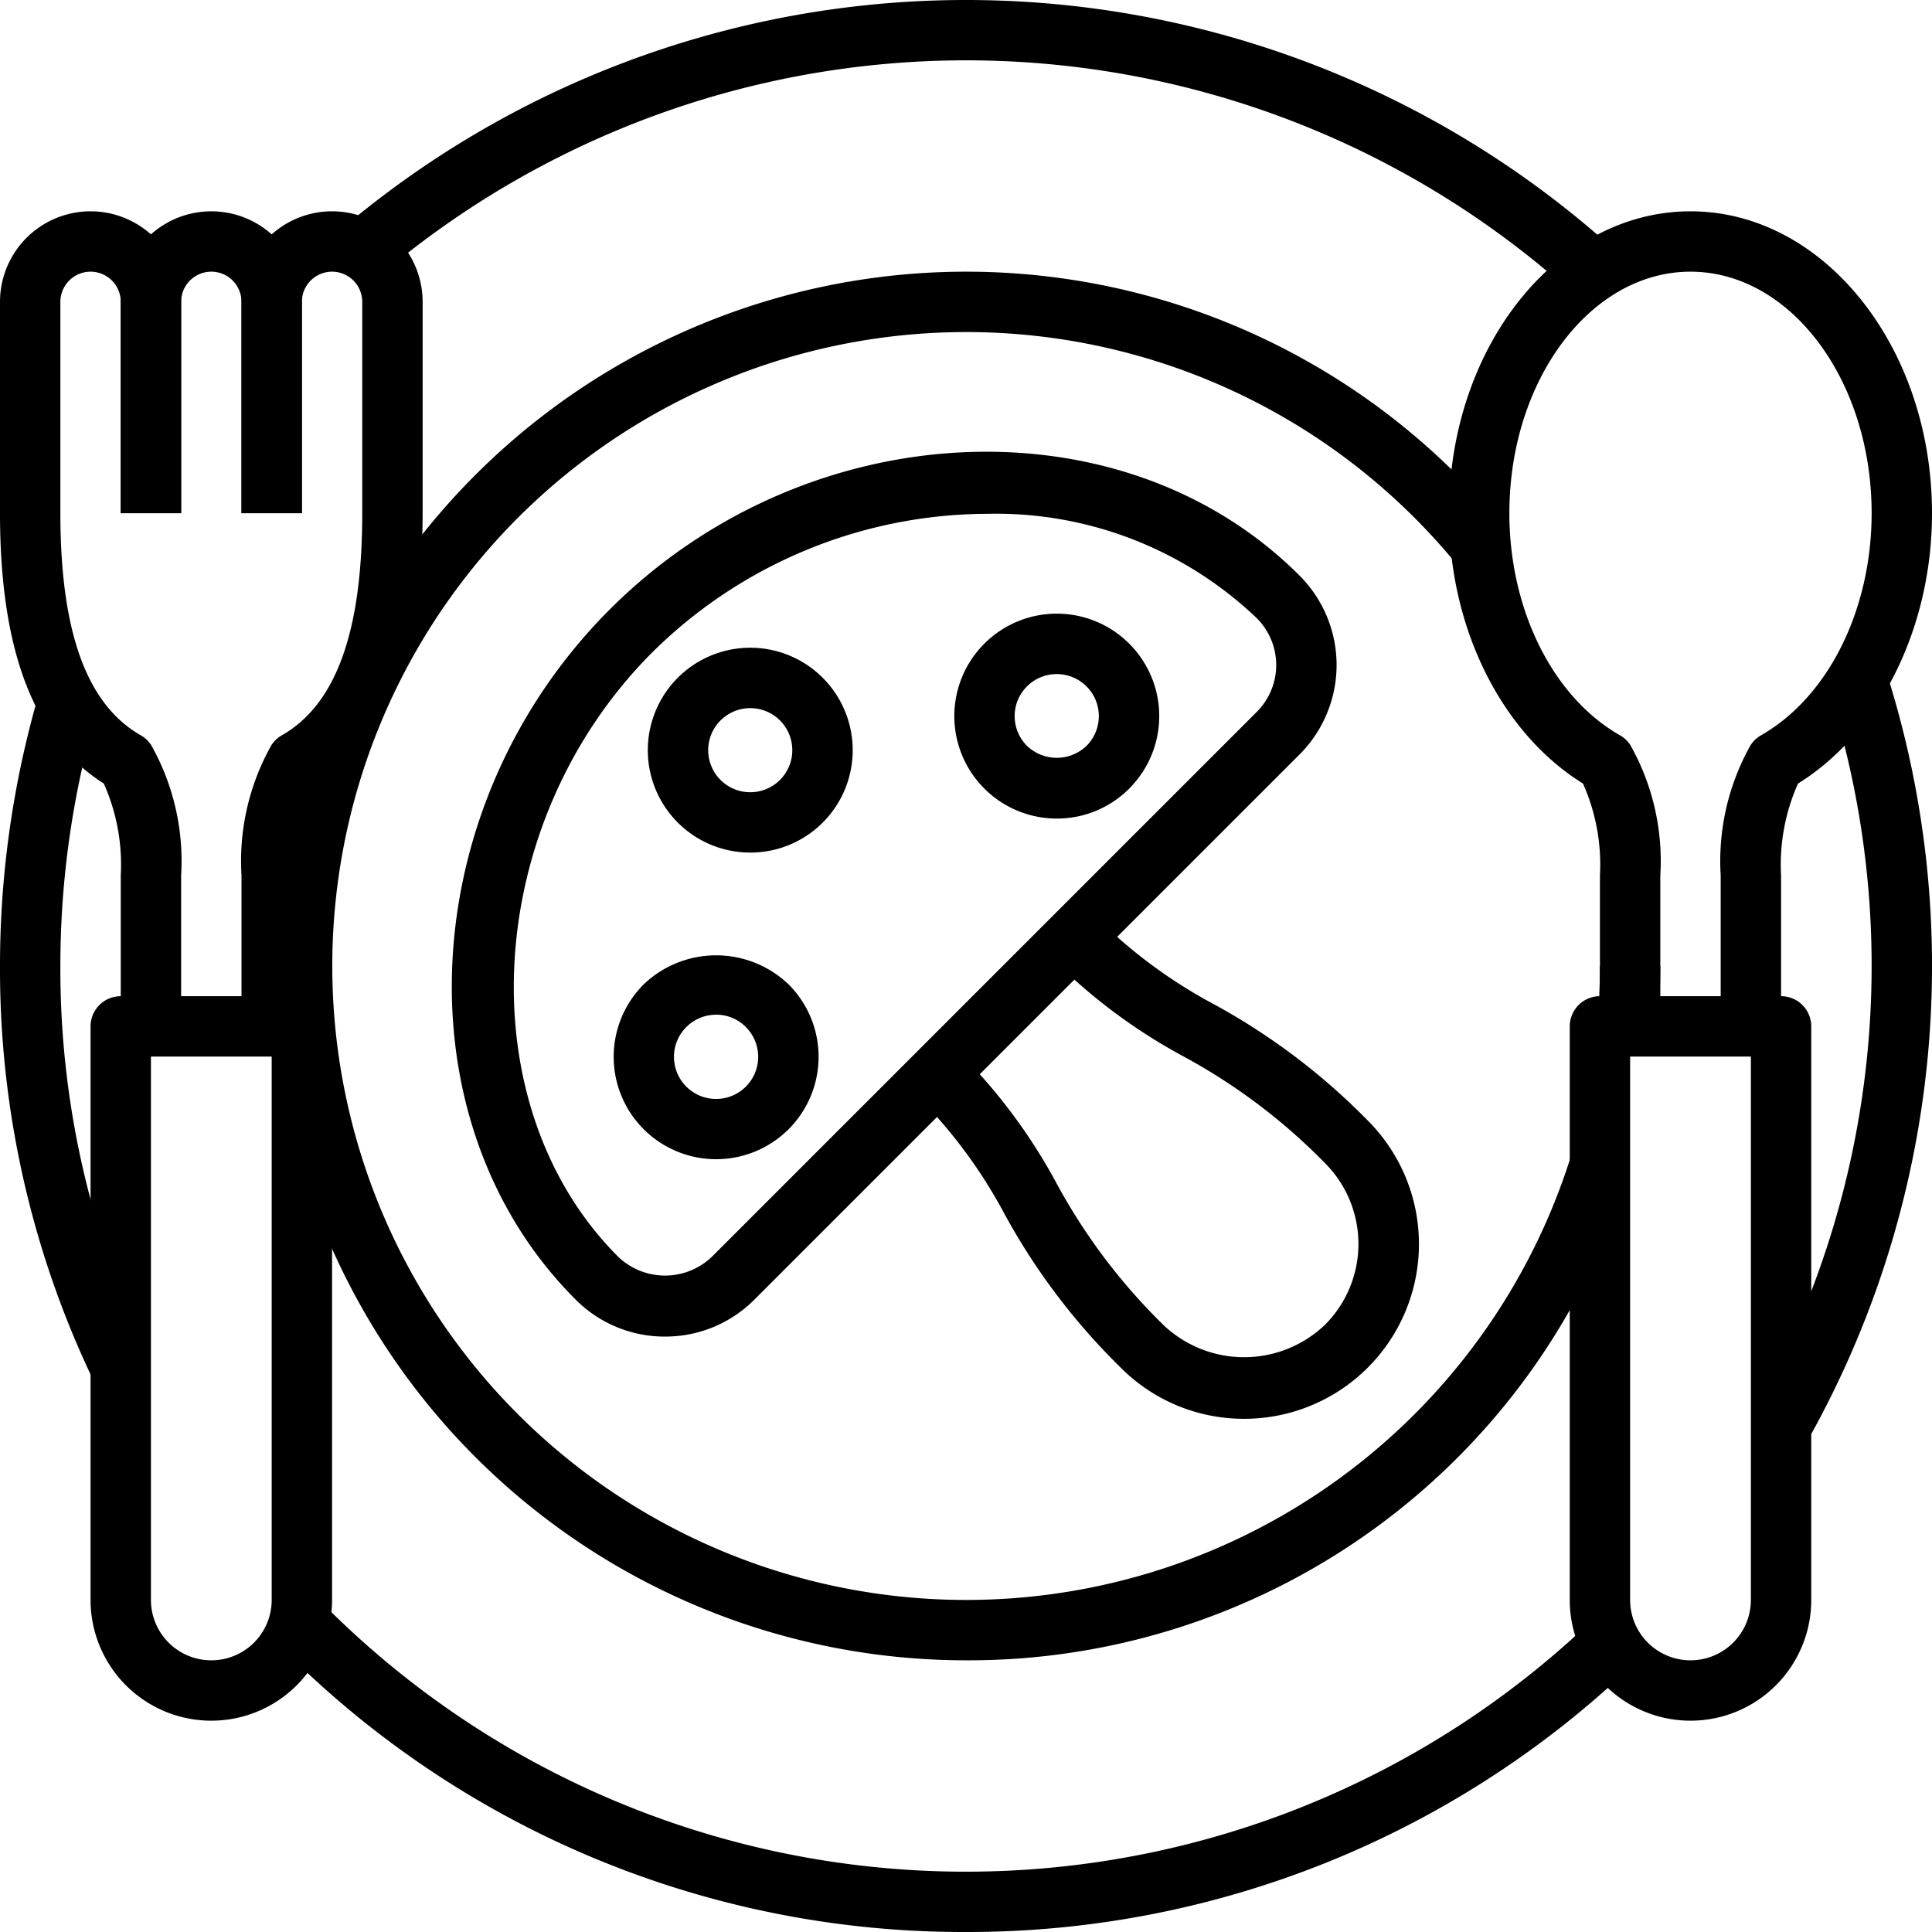 <?xml version="1.0"?>
<svg xmlns="http://www.w3.org/2000/svg" viewBox="0 0 64 64" width="512" height="512"><g id="_30-Vegan" data-name="30-Vegan"><path d="M58,35H54a1,1,0,0,1-1-1V29a6.6,6.6,0,0,0-.561-3.043C49.734,24.278,48,20.8,48,17c0-5.514,3.589-10,8-10s8,4.486,8,10c0,3.8-1.734,7.278-4.439,8.957A6.6,6.6,0,0,0,59,29v5A1,1,0,0,1,58,35Zm-3-2h2V29a7.832,7.832,0,0,1,.992-4.318,1.007,1.007,0,0,1,.342-.323C60.562,23.091,62,20.2,62,17c0-4.411-2.691-8-6-8s-6,3.589-6,8c0,3.2,1.438,6.091,3.666,7.359a1.007,1.007,0,0,1,.342.323A7.832,7.832,0,0,1,55,29Z"/><path d="M56,57a4,4,0,0,1-4-4V34a1,1,0,0,1,1-1h1V53a2,2,0,0,0,4,0V33h1a1,1,0,0,1,1,1V53A4,4,0,0,1,56,57Z"/><path d="M9,35H5a1,1,0,0,1-1-1V29a6.59,6.59,0,0,0-.562-3.045C1.125,24.493,0,21.56,0,17V10a3,3,0,0,1,6,0v7H4V10a1,1,0,0,0-2,0v7c0,3.931.872,6.338,2.666,7.359a1.007,1.007,0,0,1,.342.323A7.832,7.832,0,0,1,6,29v4H8V29a7.832,7.832,0,0,1,.992-4.318,1.007,1.007,0,0,1,.342-.323C11.128,23.338,12,20.931,12,17V10a1,1,0,0,0-2,0v7H8V10a3,3,0,0,1,6,0v7c0,4.56-1.125,7.493-3.438,8.955A6.59,6.59,0,0,0,10,29v5A1,1,0,0,1,9,35Z"/><path d="M7,57a4,4,0,0,1-4-4V34a1,1,0,0,1,1-1H5V53a2,2,0,0,0,4,0V33h1a1,1,0,0,1,1,1V53A4,4,0,0,1,7,57Z"/><path d="M10,17H8V10a1,1,0,0,0-2,0v7H4V10a3,3,0,0,1,6,0Z"/><path d="M3.1,45.741A31.549,31.549,0,0,1,0,32a32.155,32.155,0,0,1,1.29-9.021l1.92.561A30.143,30.143,0,0,0,2,32,29.585,29.585,0,0,0,4.9,44.878Z"/><path d="M59.87,47.733l-1.74-.986a30.053,30.053,0,0,0,2.437-23.922l1.905-.611a32.058,32.058,0,0,1-2.6,25.519Z"/><path d="M52.119,9.742a30,30,0,0,0-39.444-.687l-1.289-1.53a32.007,32.007,0,0,1,42.075.733Z"/><path d="M32,64A31.779,31.779,0,0,1,9.187,54.441l1.426-1.4a29.994,29.994,0,0,0,42.068.688l1.379,1.447A31.839,31.839,0,0,1,32,64Z"/><path d="M32,55A23,23,0,1,1,49.834,17.467l-1.549,1.265a21,21,0,1,0,3.761,19.55l1.908.6A22.891,22.891,0,0,1,32,55Z"/><path d="M54.906,34.09l-1.992-.18c.058-.639.086-1.264.086-1.91h2C55,32.706,54.97,33.39,54.906,34.09Z"/><path d="M22.03,44.276a4.162,4.162,0,0,1-2.964-1.228C13.179,37.16,13.7,26.694,20.194,20.194s16.967-7.015,22.854-1.128a4.191,4.191,0,0,1,0,5.928L24.994,43.048A4.162,4.162,0,0,1,22.03,44.276ZM32.7,17.021a15.831,15.831,0,0,0-11.09,4.587C15.975,27.243,15.447,36.6,20.48,41.634a2.245,2.245,0,0,0,3.1,0L41.634,23.58a2.192,2.192,0,0,0,0-3.1h0A12.508,12.508,0,0,0,32.7,17.021Z"/><path d="M41.213,47a5.753,5.753,0,0,1-4.093-1.7,21.611,21.611,0,0,1-3.845-5.087,16.555,16.555,0,0,0-2.924-3.941l1.414-1.414a18.55,18.55,0,0,1,3.242,4.354,19.6,19.6,0,0,0,3.527,4.674,3.879,3.879,0,0,0,5.357,0,3.789,3.789,0,0,0,0-5.357,19.6,19.6,0,0,0-4.674-3.527,18.55,18.55,0,0,1-4.354-3.242l1.414-1.414a16.555,16.555,0,0,0,3.941,2.924,21.611,21.611,0,0,1,5.087,3.845A5.788,5.788,0,0,1,41.213,47Z"/><path d="M24.852,28.243a3.393,3.393,0,1,1,2.4-5.792h0a3.392,3.392,0,0,1-2.4,5.792Zm0-4.785a1.393,1.393,0,1,0,.985.407A1.394,1.394,0,0,0,24.852,23.458Z"/><path d="M35.007,27.116a3.394,3.394,0,1,1,2.4-.994A3.369,3.369,0,0,1,35.007,27.116Zm0-4.786a1.392,1.392,0,0,0-.986,2.378,1.426,1.426,0,0,0,1.971,0,1.393,1.393,0,0,0-.985-2.378Z"/><path d="M23.723,38.4a3.392,3.392,0,0,1-2.4-5.791,3.473,3.473,0,0,1,4.8,0h0a3.392,3.392,0,0,1-2.4,5.791Zm0-4.786a1.395,1.395,0,1,0,.985.409h0A1.387,1.387,0,0,0,23.723,33.612Z"/></g></svg>
